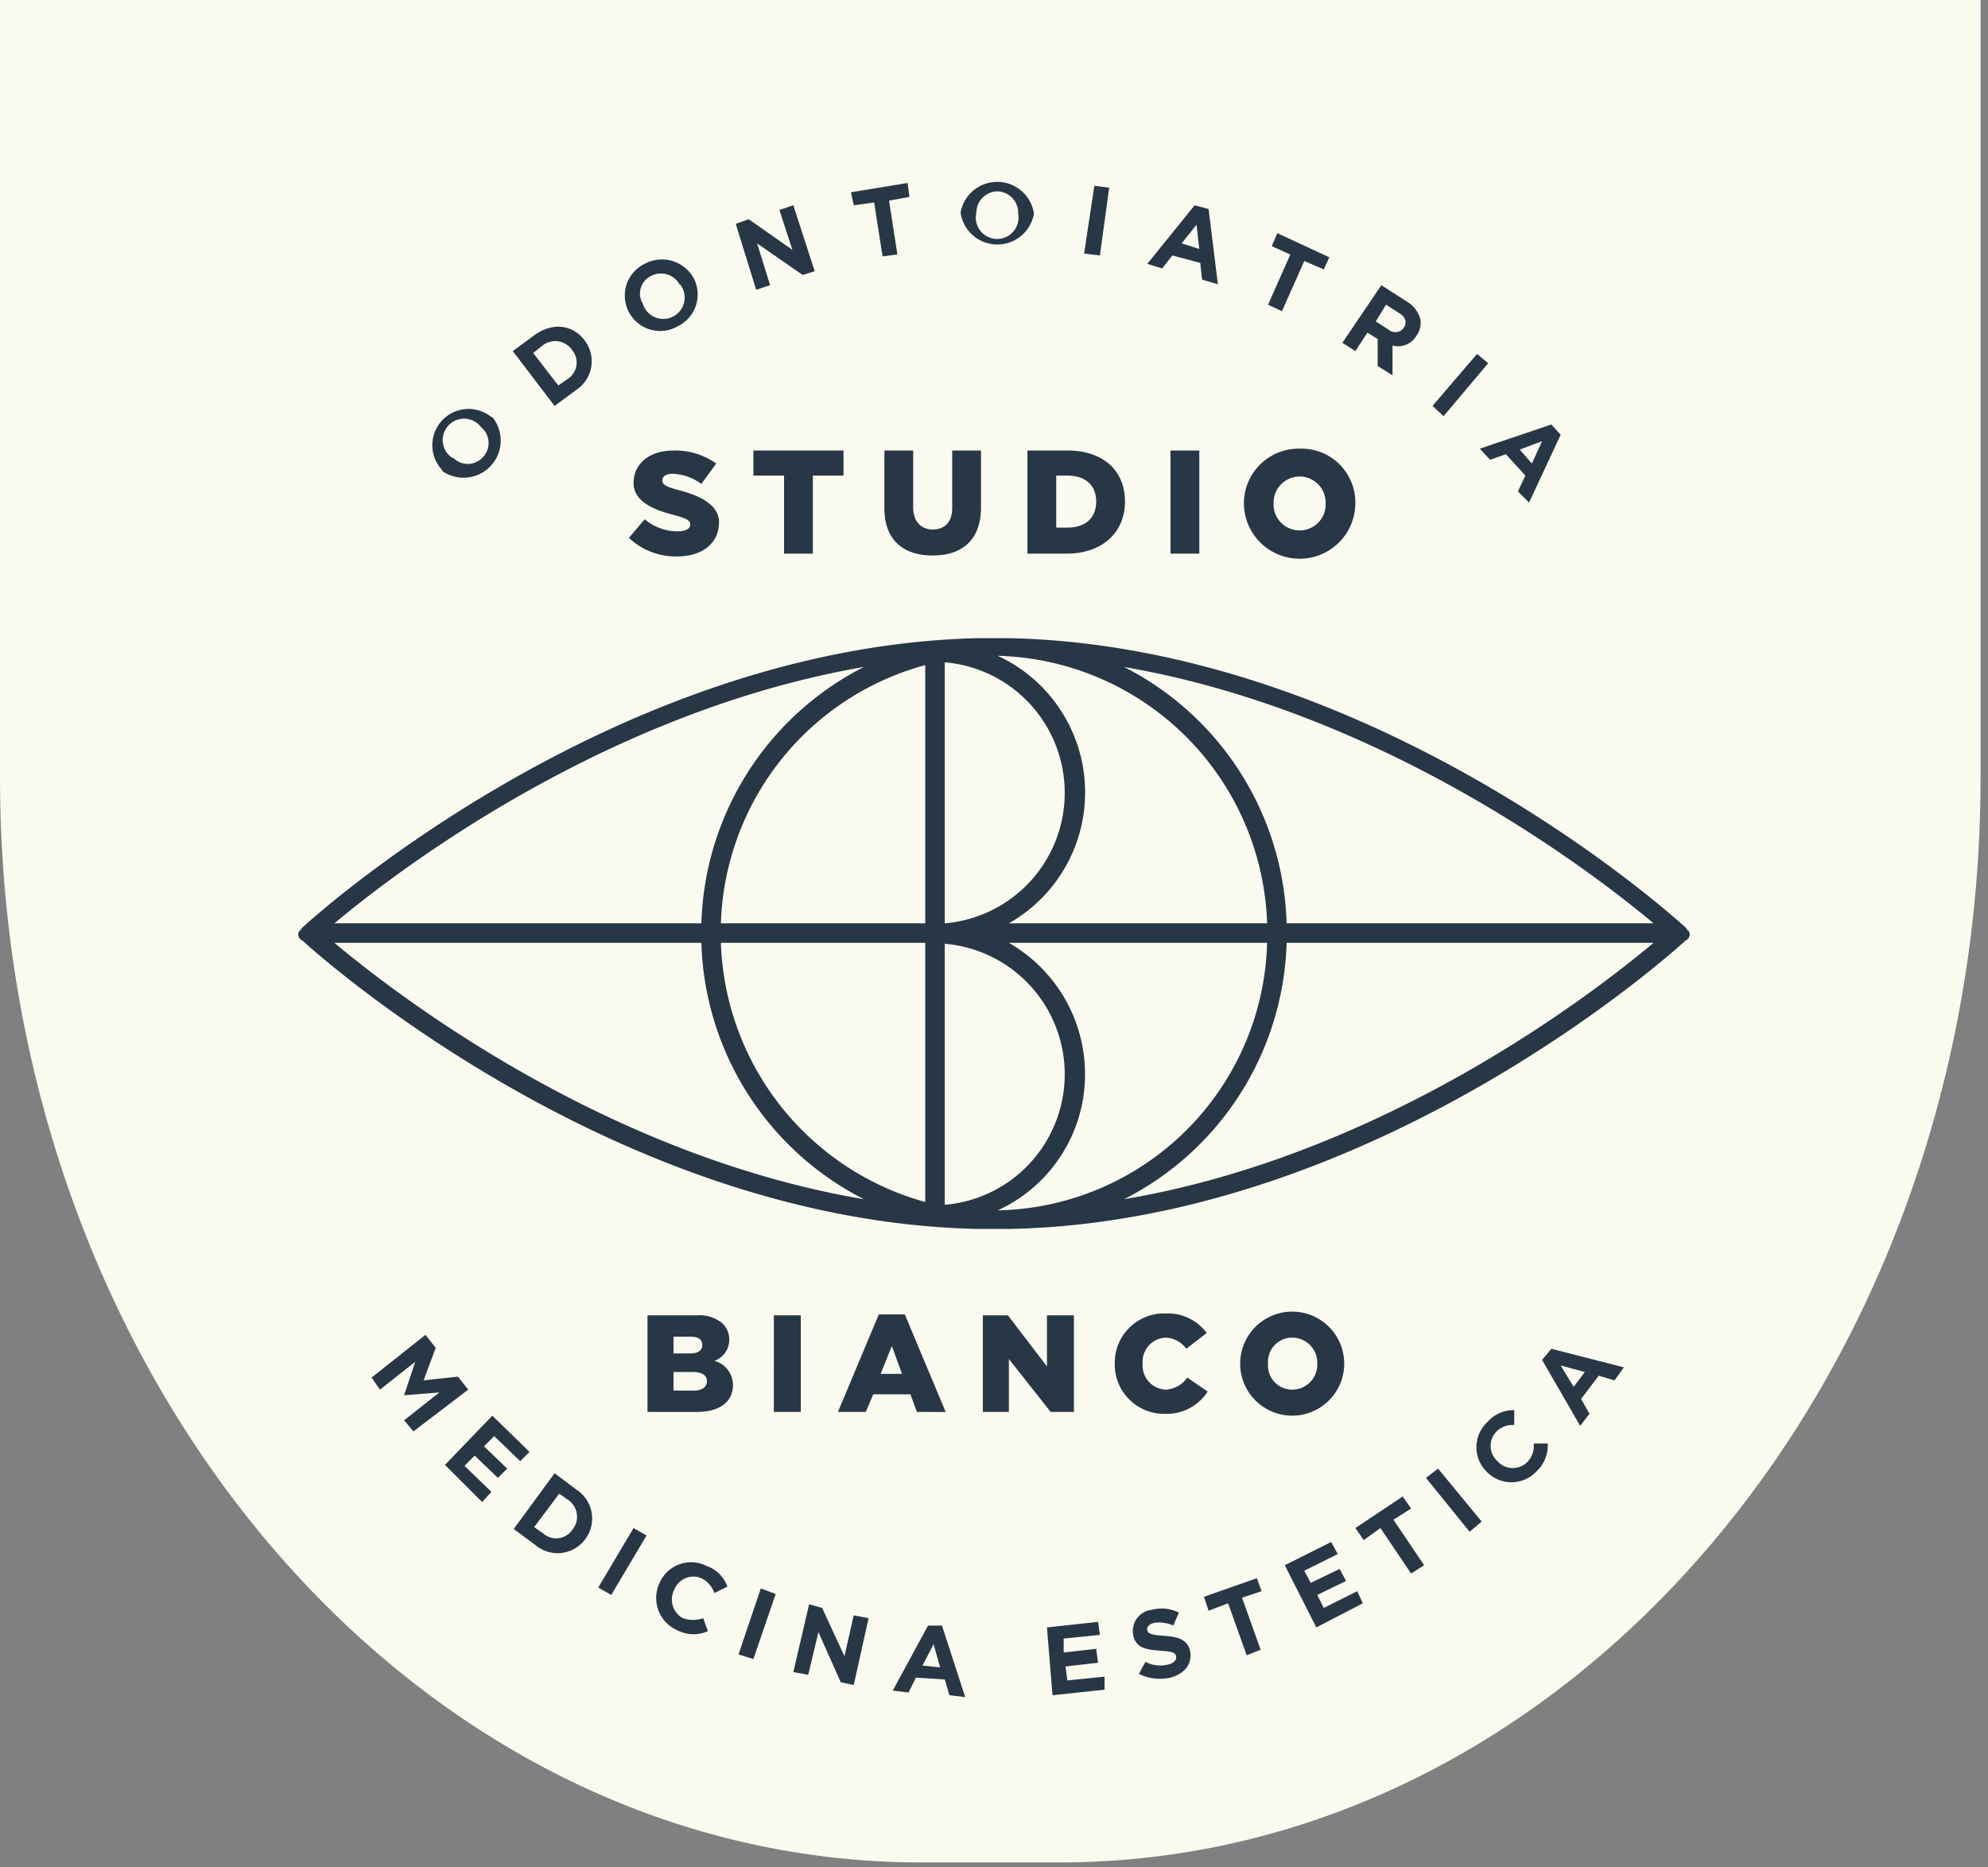 <svg xmlns="http://www.w3.org/2000/svg" viewBox="0 0 214 201">
    <rect x="0" y="0" width="214" height="201" fill="#808080" stroke="none"/>
    <title>bg-logo-header</title>
    <g id="c5d9b15b-020f-45c0-9bb5-703c0ca15941" data-name="bg-logo-header">
        <path id="777f1913-3fc7-43af-8901-ea374dd59e47" data-name="bg" d="M213.2,0V83.7c0,64.5-44.4,116.8-99.2,116.8H99.2C44.4,200.5,0,148.2,0,83.7V0Z" style="fill: #fbfaef"/>
    </g>
    <g id="f0a8f3aa-ac1d-424a-8940-2f3d494e8c62" data-name="logo">
        <path
            id="fd08ebd0-0928-460f-8fce-00260f914d48"
            data-name="Logo"
            d="M181.7,101h.1c0-.1.1-.3.1-.4s-.1-.3-.1-.4h-.1l-.2-.3h0c-.3-.3-32.9-30.3-72.8-31.2h-3.4c-39.9.9-72.5,30.9-72.8,31.2h0l-.2.3h-.1c0,.1-.1.2-.1.4s.1.3.1.4h.1a.2.2,0,0,0,.2.2h0c.3.3,32.9,30.3,72.8,31.1h3.4c39.9-.8,72.5-30.8,72.8-31.1h0A.2.2,0,0,0,181.7,101ZM178,99.4H138.5A32,32,0,0,0,121,71.8C148.8,76.6,171.2,93.7,178,99.4Zm-100.4,0a29.8,29.8,0,0,1,22-27.8V99.4Zm22,2.1v27.9a30,30,0,0,1-22-27.9Zm2.1,28.2V101.6a14.1,14.1,0,0,1,0,28.1Zm0-58.4a14.1,14.1,0,0,1,0,28.1ZM75.5,99.4H36c6.8-5.7,29.2-22.8,57-27.6A32,32,0,0,0,75.5,99.4Zm0,2.1A32,32,0,0,0,93,129.1c-27.8-4.7-50.2-21.9-57-27.6Zm41.3,14.1a16.3,16.3,0,0,0-8.2-14.1h27.8a29.6,29.6,0,0,1-29,28.8A16.1,16.1,0,0,0,116.8,115.6Zm-8.2-16.2a16.2,16.2,0,0,0-1.2-28.8,29.8,29.8,0,0,1,29,28.8Zm29.9,2.1H178c-6.8,5.7-29.2,22.9-57,27.6A32,32,0,0,0,138.5,101.5ZM47.6,50.6h0a3.9,3.9,0,0,1,5.3-5.7H53a4,4,0,0,1-5.4,5.8ZM51.8,46h0a2.3,2.3,0,1,0-3.1,3.3h.1a2.2,2.2,0,0,0,3.2-.1A2.2,2.2,0,0,0,51.8,46Zm3.4-8.2,2.3-1.7c1.9-1.4,4.1-1.2,5.4.5h0A3.7,3.7,0,0,1,62,42l-2.3,1.7Zm2.2.2,2.7,3.5,1-.7a2.1,2.1,0,0,0,.5-3.1h0a2.2,2.2,0,0,0-3.2-.5Zm10.3-4.4h0a3.8,3.8,0,0,1,1.7-5.2,3.9,3.9,0,0,1,5.3,1.6h0A3.8,3.8,0,0,1,73,35.1,3.8,3.8,0,0,1,67.7,33.6Zm5.5-2.9h0a2.3,2.3,0,0,0-3.1-1,2.1,2.1,0,0,0-.9,3h0a2.3,2.3,0,1,0,4-2.1Zm6-6.6,1.4-.5,4.7,3.3-1.4-4.3,1.5-.5,2.3,7.1-1.3.4-4.9-3.4,1.4,4.5-1.5.5Zm14.9-2.3-2.2.3-.3-1.4,6.1-1,.2,1.5-2.2.4.9,5.8-1.6.2Zm9.3,1.1h0a4,4,0,0,1,7.9.1h0a4,4,0,0,1-7.9-.1Zm6.2.1h0a2.3,2.3,0,0,0-2.2-2.4,2.3,2.3,0,0,0-2.3,2.3h0a2.3,2.3,0,1,0,4.5.1Zm8.2-3,1.6.2-1,7.3-1.7-.2Zm10.8,2.1,1.5.4,1,8.1-1.7-.5-.2-1.8-3-.8-1.1,1.4-1.6-.5Zm.5,4.7-.3-2.6-1.6,2Zm9.8.6-2-.9.6-1.4,5.6,2.6-.6,1.3-2.1-.9L138,33.5l-1.5-.7Zm9.8,3.3,2.8,1.8a3.1,3.1,0,0,1,1.4,1.9,2.3,2.3,0,0,1-.4,1.7h0a2.3,2.3,0,0,1-2.6,1.1v3.2l-1.6-1V36.5l-1.1-.7-1.3,2-1.4-.9Zm.8,4.8a1.1,1.1,0,0,0,1.6-.2h0c.4-.6.2-1.2-.5-1.6l-1.4-.9-1.1,1.8Zm9.5,2.6,1.2,1-4.8,5.7-1.2-1.1Zm8,7.6,1,1.1-3.4,7.3-1.2-1.2.8-1.7-2.1-2.3-1.7.6-1.1-1.2Zm-2.1,4.2,1.1-2.4-2.4.9Zm-97.2,8,1.7-2A5.5,5.5,0,0,0,73,57.2c.8,0,1.3-.3,1.3-.7h0c0-.5-.4-.7-1.9-1.1s-4.2-1.2-4.2-3.4h0c0-2,1.6-3.5,4.3-3.5a7.6,7.6,0,0,1,4.6,1.4l-1.6,2.2a5.6,5.6,0,0,0-3.1-1.1c-.7,0-1.1.3-1.1.7h0c0,.5.4.7,1.9,1.1s4.2,1.3,4.2,3.4h0c0,2.3-1.8,3.7-4.5,3.7A7.3,7.3,0,0,1,67.7,57.9Zm16.7-6.7H81.1V48.5h9.7v2.7H87.5v8.4H84.4Zm10.8,3.5V48.5h3.1v6.1c0,1.6.9,2.4,2.1,2.4s2.1-.7,2.1-2.3V48.5h3.1v6.1c0,3.6-2.1,5.2-5.2,5.2S95.2,58.2,95.2,54.7Zm15.4-6.2h4.3c3.9,0,6.2,2.2,6.2,5.5h0c0,3.2-2.3,5.6-6.3,5.6h-4.2Zm3.1,2.7v5.6h1.2c1.9,0,3.1-1,3.1-2.8h0c0-1.8-1.2-2.8-3.1-2.8ZM126,48.5h3.1V59.6H126Zm7.9,5.6h0a5.9,5.9,0,0,1,6-5.8,5.8,5.8,0,0,1,6,5.8h0a6,6,0,0,1-12,.1Zm8.8,0h0a2.8,2.8,0,1,0-5.6,0h0a2.8,2.8,0,0,0,2.8,3A2.8,2.8,0,0,0,142.7,54.1ZM45.8,143.7l1.1,1.4-1.3,3.5,3.7-.4,1.1,1.4-5.9,4.5-1-1.2,3.8-3-3.7.3h-.1l1.2-3.6-3.8,3-.9-1.3Zm7.2,8.7,4,3.9-1,1-2.8-2.7-1.1,1.1,2.5,2.4-1,1-2.5-2.4L50,157.8l2.9,2.8-1,1.1-4-4Zm6.7,6.2,2.4,1.8a3.7,3.7,0,0,1,.9,5.3h0a3.7,3.7,0,0,1-5.4.6l-2.3-1.7Zm.5,2.2-2.7,3.6,1,.7a2.1,2.1,0,0,0,3.1-.4h0a2.2,2.2,0,0,0-.4-3.2Zm8,3.7,1.4.8-3.8,6.4-1.4-.8Zm2.8,5.9h0a3.7,3.7,0,0,1,5.1-1.8,3.6,3.6,0,0,1,2.2,2.2l-1.4.7a2.8,2.8,0,0,0-1.4-1.6,2.2,2.2,0,0,0-2.9,1.2h0a2.3,2.3,0,0,0,.9,3.1,3.3,3.3,0,0,0,2.2,0l.5,1.4a3.8,3.8,0,0,1-3.3-.1A3.8,3.8,0,0,1,71,170.4Zm10.9.6,1.6.6-2.4,7-1.6-.5Zm5.2,1.7,1.4.4,2.4,5.2,1-4.4,1.6.3-1.6,7.2-1.4-.3-2.4-5.4L87,180.3l-1.6-.3ZM99.9,175h1.5l2.5,7.7-1.7-.2-.5-1.7-3.1-.2-.8,1.6-1.7-.2Zm1.3,4.5-.7-2.5-1.2,2.3Zm11.5-4.3,5.5-.6.2,1.4-3.9.4v1.5l3.5-.4.2,1.5-3.5.4.2,1.5,4-.4v1.4l-5.6.6Zm9.9,5,.7-1.3a3.4,3.4,0,0,0,2.4.3c.6-.1,1-.5.9-.9h0c-.1-.4-.4-.5-1.7-.6s-2.6-.2-2.9-1.6h0a2.3,2.3,0,0,1,2-2.8,4.1,4.1,0,0,1,2.9.3l-.6,1.4a3.6,3.6,0,0,0-2-.3c-.6.1-.9.5-.8.8h0c.1.4.5.5,1.8.6s2.5.3,2.8,1.6h0c.3,1.4-.6,2.5-2.1,2.9A5.1,5.1,0,0,1,122.6,180.2Zm9.6-7.6-2.1.8-.5-1.5,5.7-2,.5,1.4-2.1.7,2,5.6-1.5.6Zm6.1-4.1,5-2.5.7,1.3-3.6,1.8.7,1.3,3.1-1.5.7,1.3-3.1,1.5.7,1.4,3.6-1.8.6,1.3-5,2.6Zm10.3-4-1.8,1.3-.9-1.3,5.1-3.4.9,1.3-1.9,1.2,3.3,4.9-1.4.9Zm4.9-5.4,1.3-1,4.7,5.7-1.3,1.1Zm6.6-.6h0a3.7,3.7,0,0,1,0-5.4,3.8,3.8,0,0,1,2.9-1.3v1.6a2.5,2.5,0,0,0-1.9.7,2.2,2.2,0,0,0,.1,3.2h0a2.2,2.2,0,0,0,3.2.1,2.5,2.5,0,0,0,.7-2h1.5a3.8,3.8,0,0,1-1.2,3A3.7,3.7,0,0,1,160.1,158.5Zm5.9-12.1,1-1.2,7.8,2-1,1.4-1.7-.5-1.9,2.5.9,1.6-1,1.3Zm4.6,1.3L168,147l1.4,2.3ZM69.7,141.6H75a3.8,3.8,0,0,1,2.8.9,2.4,2.4,0,0,1,.7,1.7h0a2.4,2.4,0,0,1-1.6,2.3,2.7,2.7,0,0,1,2,2.6h0c0,1.8-1.4,2.9-3.9,2.9H69.7Zm5.9,3.2c0-.6-.4-.9-1.3-.9H72.5v1.8h1.8c.8,0,1.3-.3,1.3-.9Zm-1,2.9H72.5v2h2.2c.9,0,1.4-.4,1.4-1h0C76.1,148.1,75.6,147.7,74.6,147.7Zm8.7-6.1h2.9V152H83.3Zm11.3-.1h2.8l4.4,10.5H98.7l-.7-1.9H94l-.8,1.9h-3Zm2.5,6.4-1.1-3-1.2,3Zm8.7-6.3h2.7l4.2,5.5v-5.5h2.9V152h-2.5l-4.5-5.7V152h-2.8Zm14.2,5.2h0a5.3,5.3,0,0,1,5.5-5.4,5.2,5.2,0,0,1,4.4,2.1l-2.2,1.7a2.9,2.9,0,0,0-2.2-1.2,2.6,2.6,0,0,0-2.5,2.8h0a2.6,2.6,0,0,0,2.5,2.8,3,3,0,0,0,2.3-1.3l2.2,1.5a5.2,5.2,0,0,1-4.6,2.4A5.3,5.3,0,0,1,120,146.8Zm13.5,0h0a5.6,5.6,0,0,1,11.2,0h0a5.6,5.6,0,0,1-11.2,0Zm8.3,0h0a2.7,2.7,0,0,0-2.7-2.8,2.6,2.6,0,0,0-2.6,2.8h0a2.6,2.6,0,0,0,2.6,2.8A2.7,2.7,0,0,0,141.8,146.8Z"
            style="fill: #283745"/>
    </g>
</svg>
